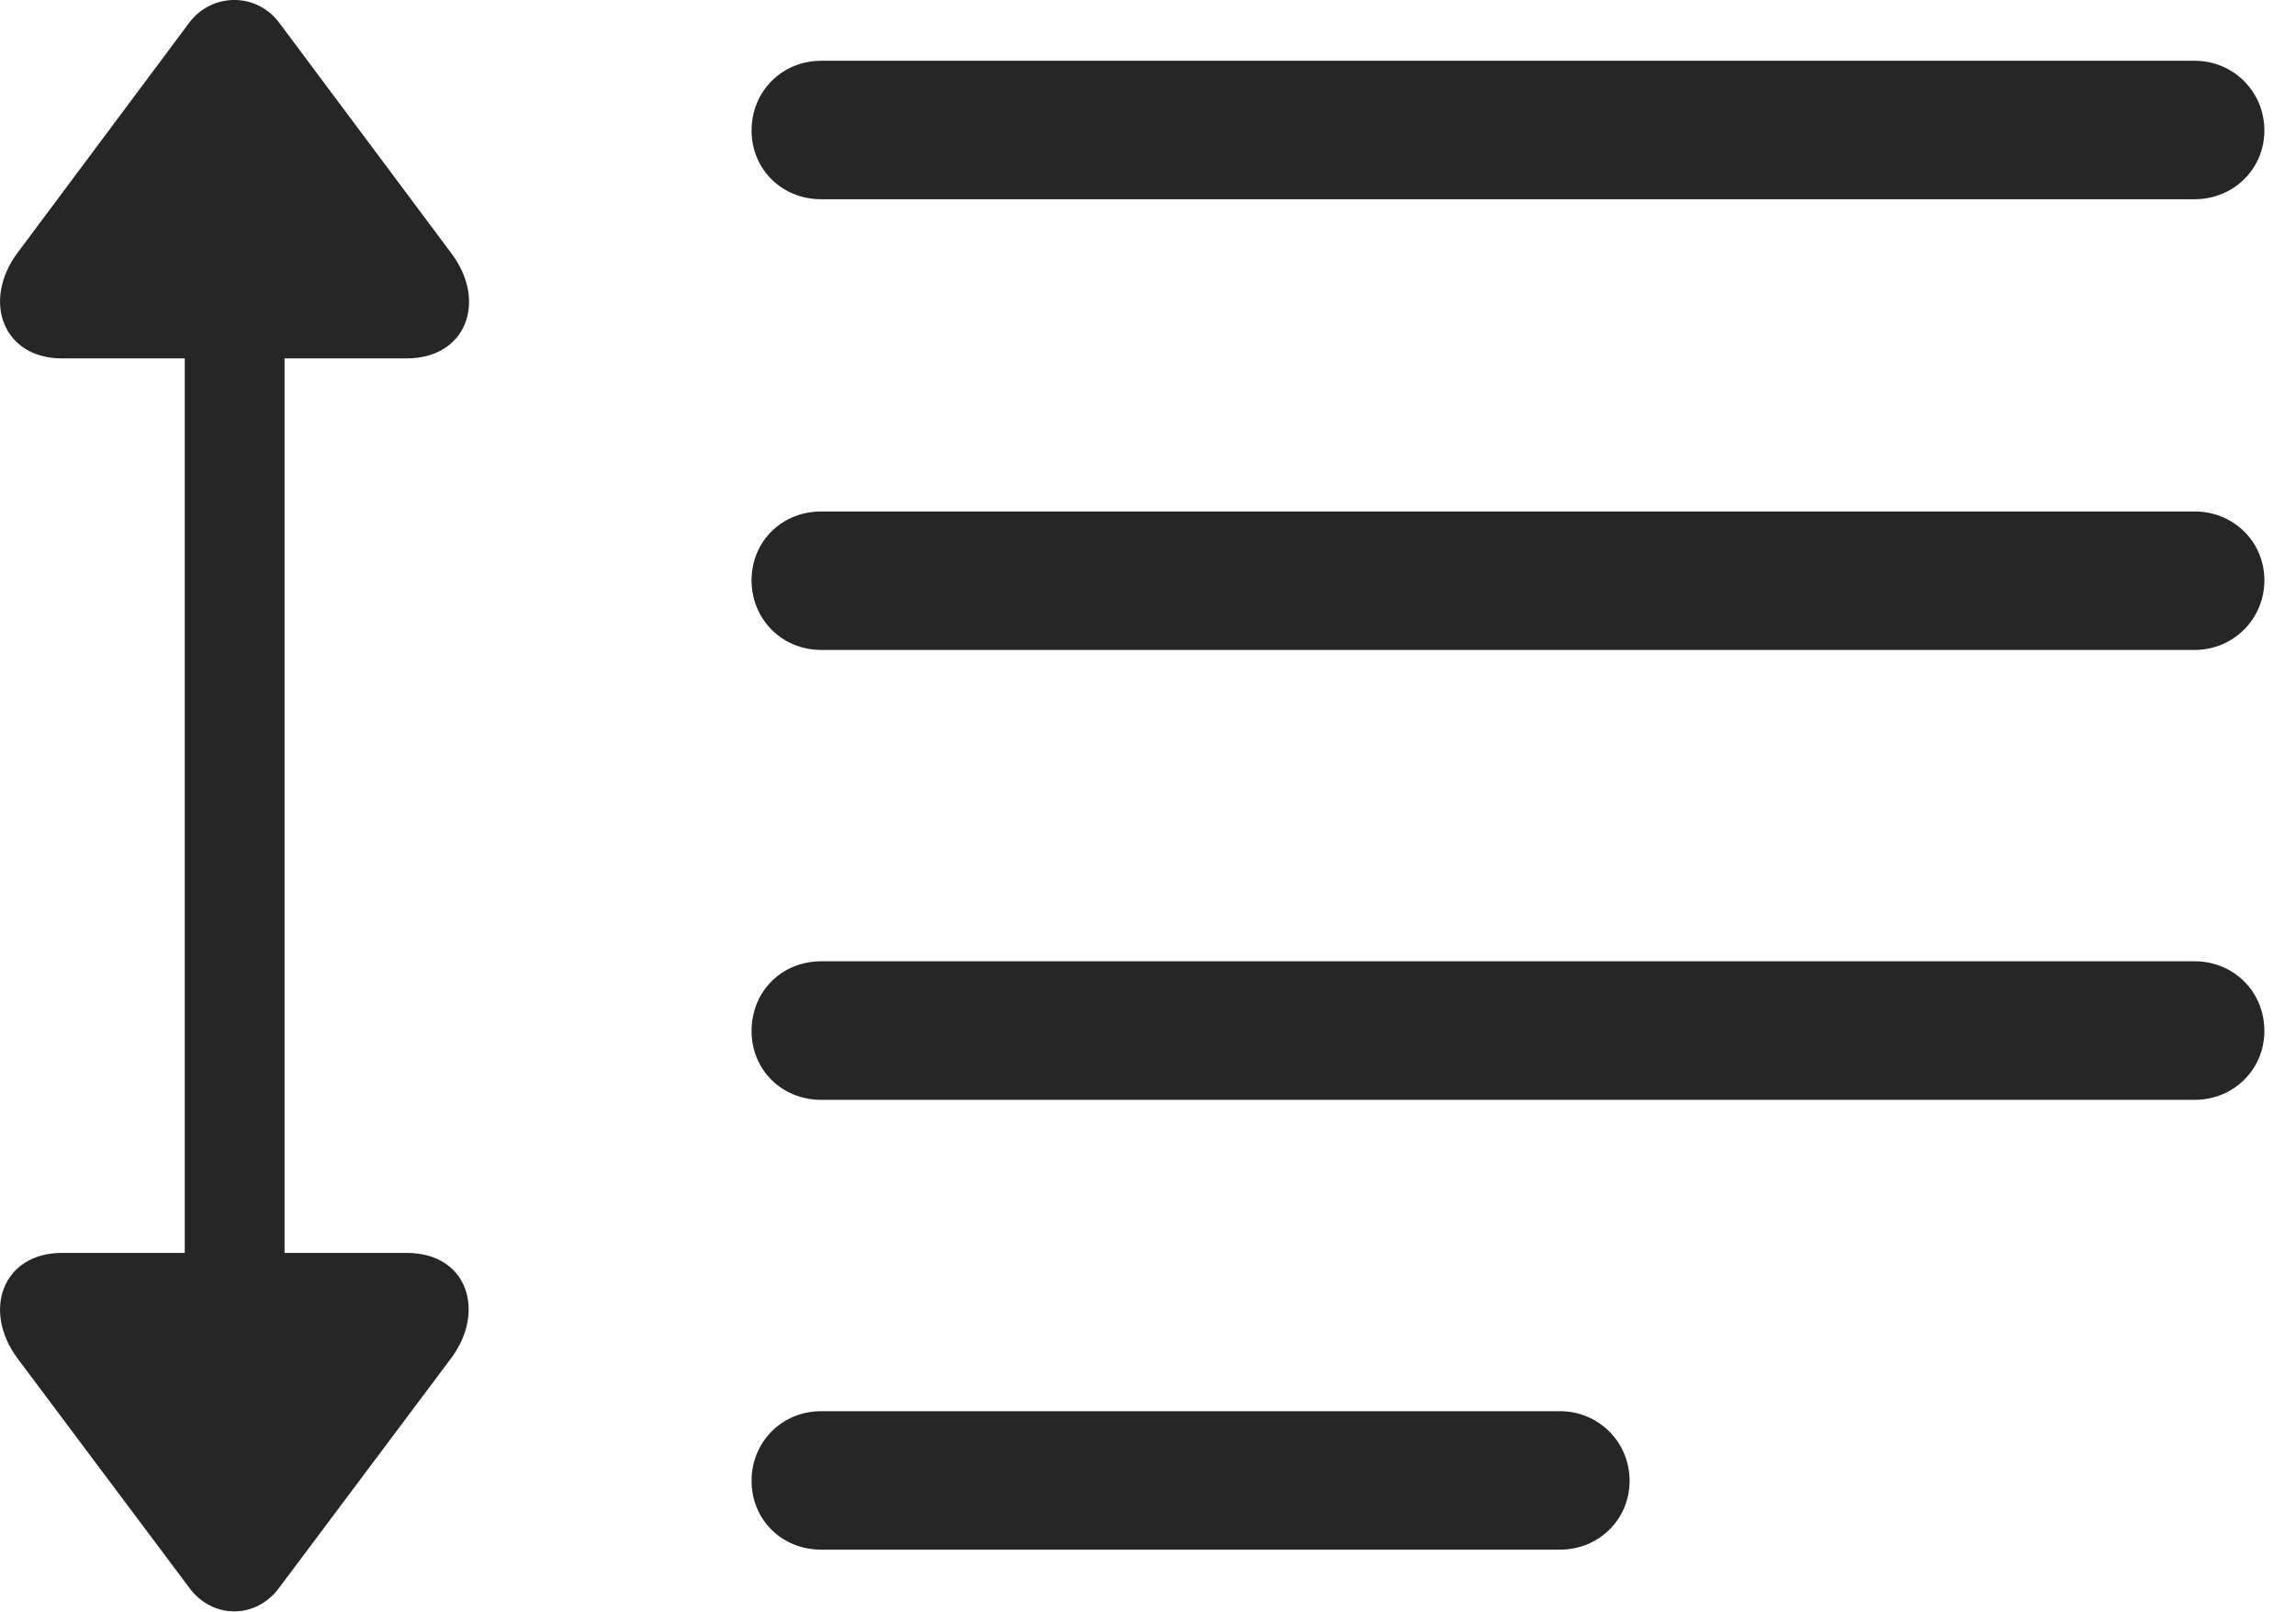<?xml version="1.0" encoding="UTF-8"?>
<!--Generator: Apple Native CoreSVG 326-->
<!DOCTYPE svg
PUBLIC "-//W3C//DTD SVG 1.1//EN"
       "http://www.w3.org/Graphics/SVG/1.1/DTD/svg11.dtd">
<svg version="1.1" xmlns="http://www.w3.org/2000/svg" xmlns:xlink="http://www.w3.org/1999/xlink" viewBox="0 0 26.071 18.303">
 <g>
  <rect height="18.303" opacity="0" width="26.071" x="0" y="0"/>
  <path d="M9.325 2.262L24.921 2.262C25.36 2.262 25.712 1.92 25.712 1.481C25.712 1.041 25.36 0.69 24.921 0.69L9.325 0.69C8.876 0.69 8.534 1.041 8.534 1.481C8.534 1.92 8.876 2.262 9.325 2.262ZM9.325 7.379L24.921 7.379C25.36 7.379 25.712 7.028 25.712 6.588C25.712 6.149 25.36 5.807 24.921 5.807L9.325 5.807C8.876 5.807 8.534 6.149 8.534 6.588C8.534 7.028 8.876 7.379 9.325 7.379ZM9.325 12.487L24.921 12.487C25.36 12.487 25.712 12.145 25.712 11.705C25.712 11.256 25.36 10.914 24.921 10.914L9.325 10.914C8.876 10.914 8.534 11.256 8.534 11.705C8.534 12.145 8.876 12.487 9.325 12.487ZM9.325 17.594L17.713 17.594C18.153 17.594 18.504 17.252 18.504 16.813C18.504 16.373 18.153 16.022 17.713 16.022L9.325 16.022C8.876 16.022 8.534 16.373 8.534 16.813C8.534 17.252 8.876 17.594 9.325 17.594Z" fill="black" fill-opacity="0.85"/>
  <path d="M3.172 18.024L5.126 15.416C5.516 14.889 5.311 14.225 4.618 14.225L3.231 14.225L3.231 4.069L4.618 4.069C5.292 4.069 5.536 3.424 5.126 2.877L3.172 0.26C2.909-0.092 2.401-0.082 2.147 0.26L0.194 2.877C-0.206 3.424 0.038 4.069 0.702 4.069L2.098 4.069L2.098 14.225L0.702 14.225C0.038 14.225-0.206 14.869 0.194 15.416L2.147 18.024C2.411 18.385 2.909 18.385 3.172 18.024Z" fill="black" fill-opacity="0.85"/>
 </g>
</svg>
